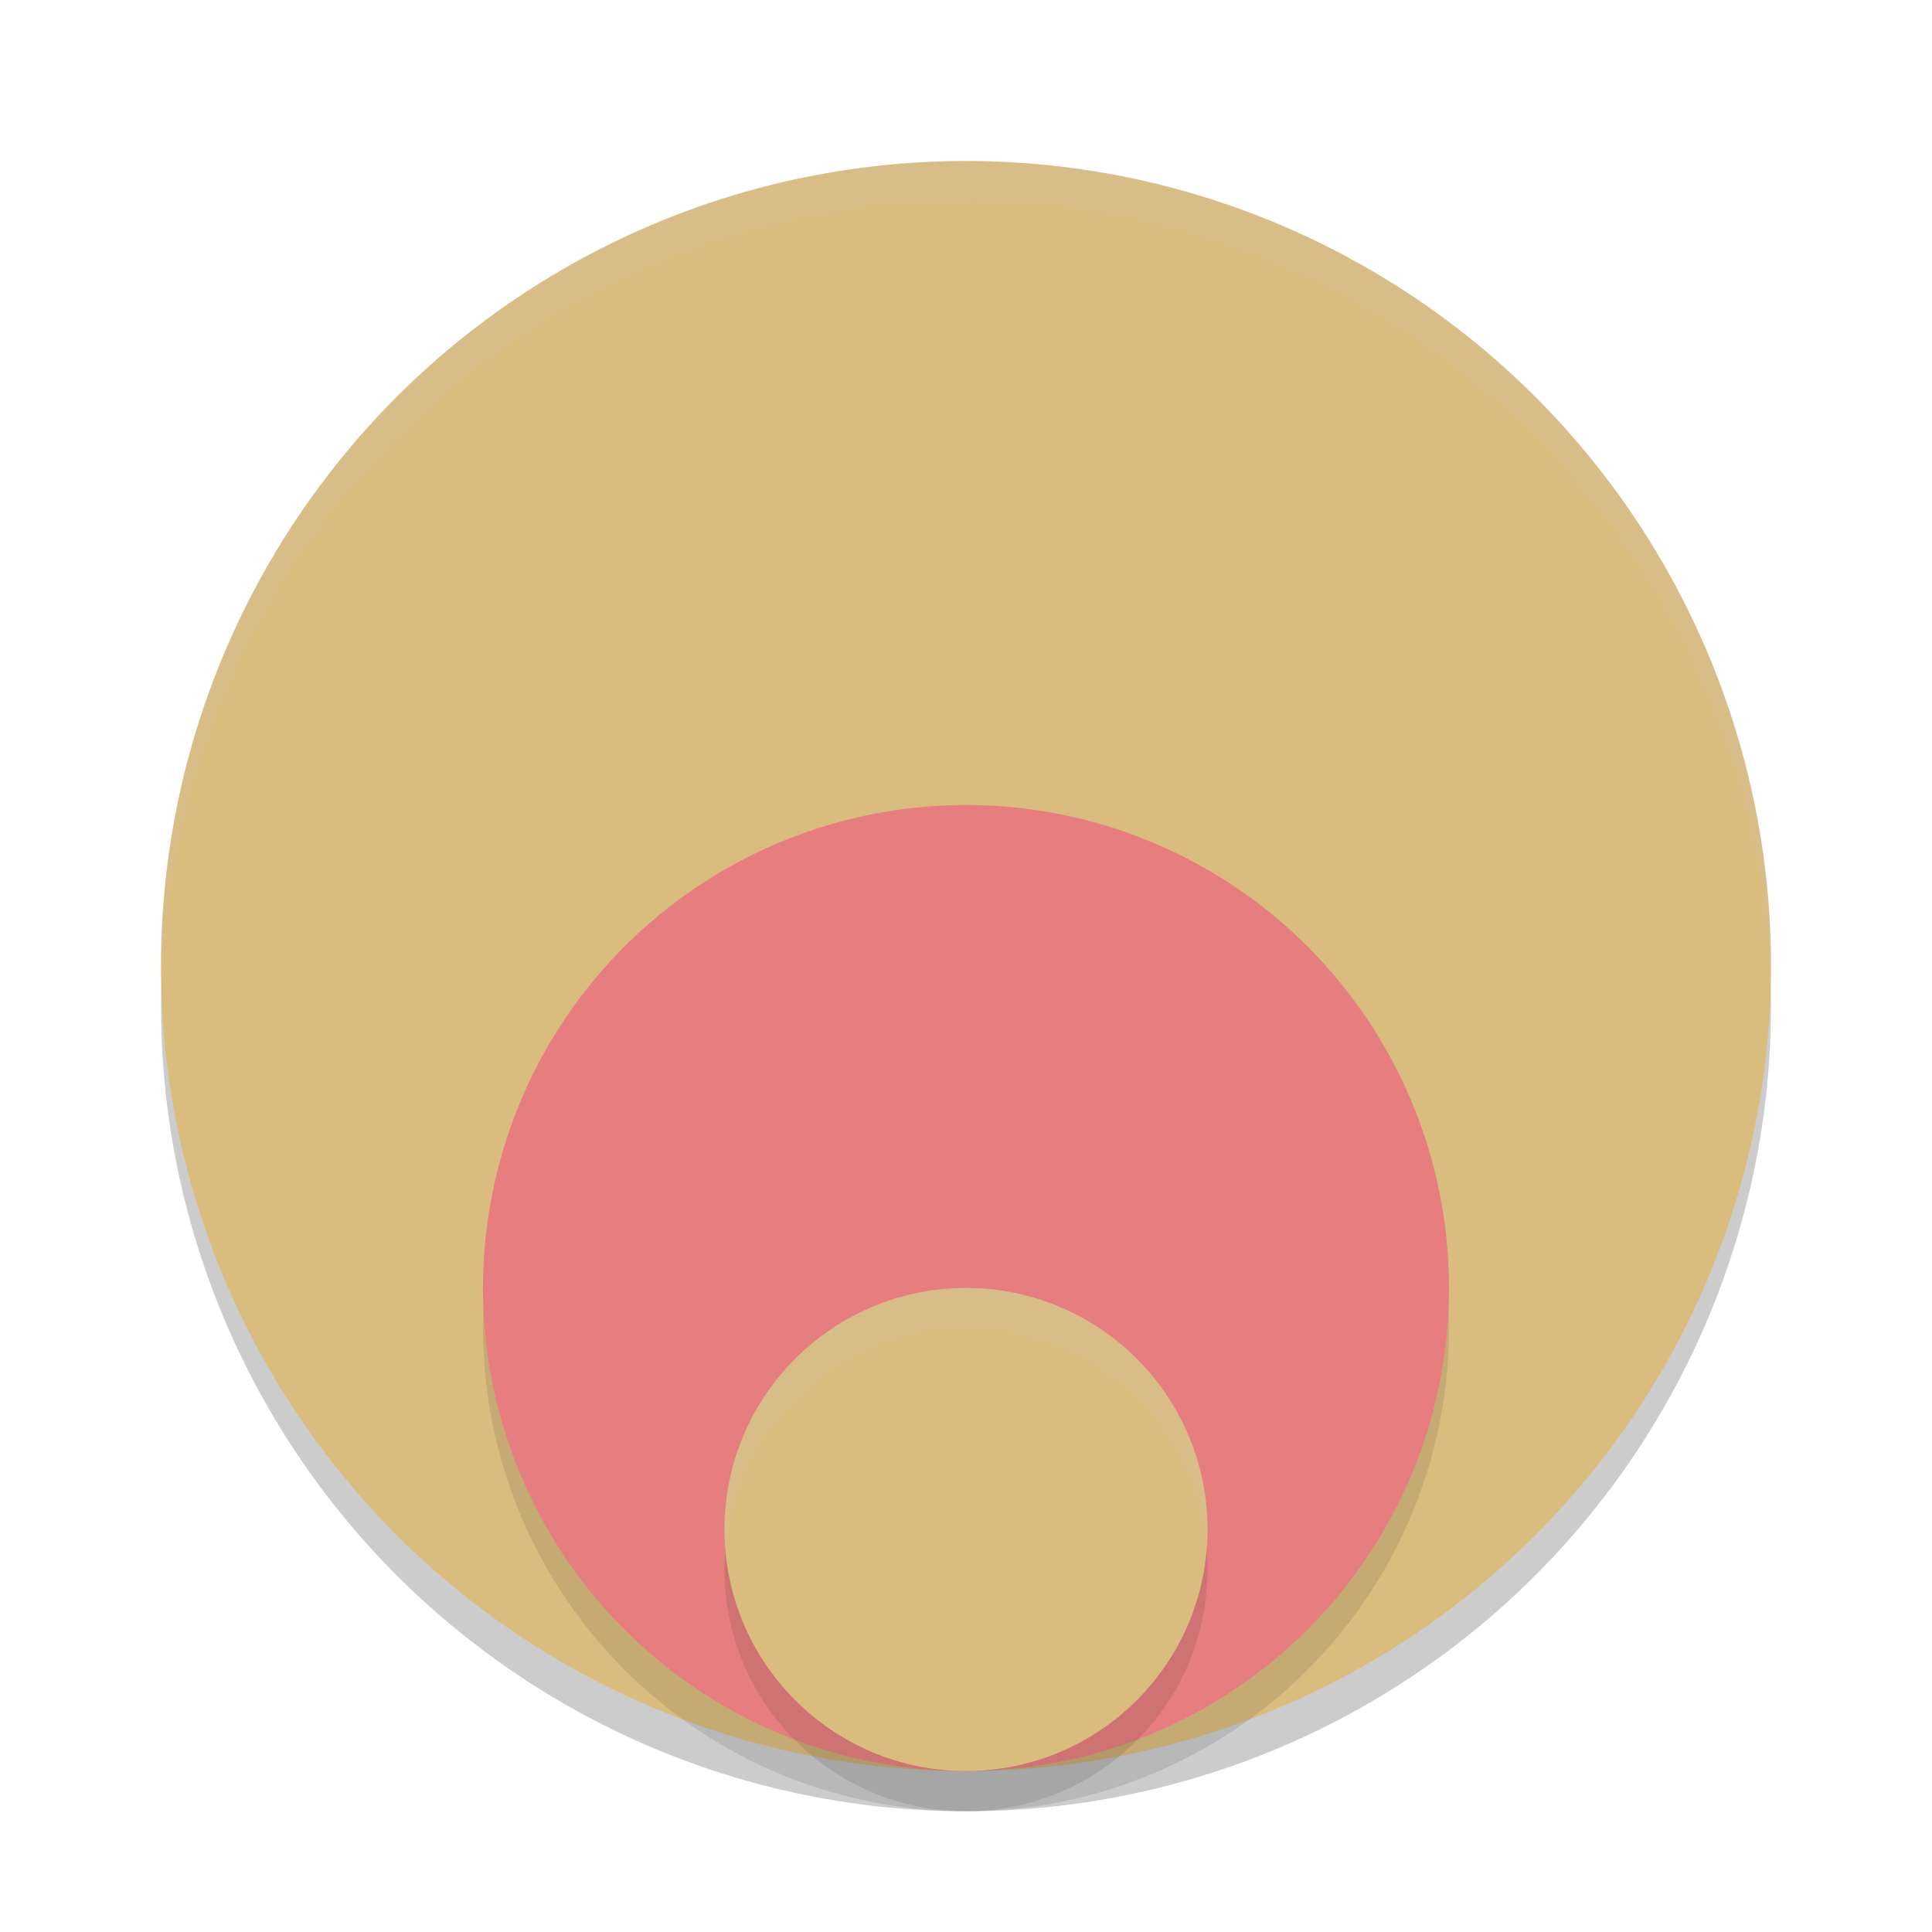 <svg xmlns="http://www.w3.org/2000/svg" width="24" height="24" version="1.1">
 <circle style="opacity:0.2" cx="12" cy="12.5" r="10"/>
 <circle style="fill:#dbbc7f" cx="12" cy="12" r="10"/>
 <circle style="opacity:0.1" cx="12" cy="16.5" r="6"/>
 <path style="opacity:0.2;fill:#d3c6aa" d="M 12,2 A 10,10 0 0 0 2,12 10,10 0 0 0 2.011,12.291 10,10 0 0 1 12,2.5 10,10 0 0 1 21.989,12.209 10,10 0 0 0 22,12 10,10 0 0 0 12,2 Z"/>
 <circle style="fill:#e67e80" cx="12" cy="16" r="6"/>
 <circle style="opacity:0.1" cx="12" cy="19.5" r="3"/>
 <circle style="fill:#dbbc7f" cx="12" cy="19" r="3"/>
 <path style="fill:#d3c6aa;opacity:0.2" d="M 12 16 A 3 3 0 0 0 9 19 A 3 3 0 0 0 9.018 19.25 A 3 3 0 0 1 12 16.5 A 3 3 0 0 1 14.986 19.199 A 3 3 0 0 0 15 19 A 3 3 0 0 0 12 16 z"/>
</svg>
